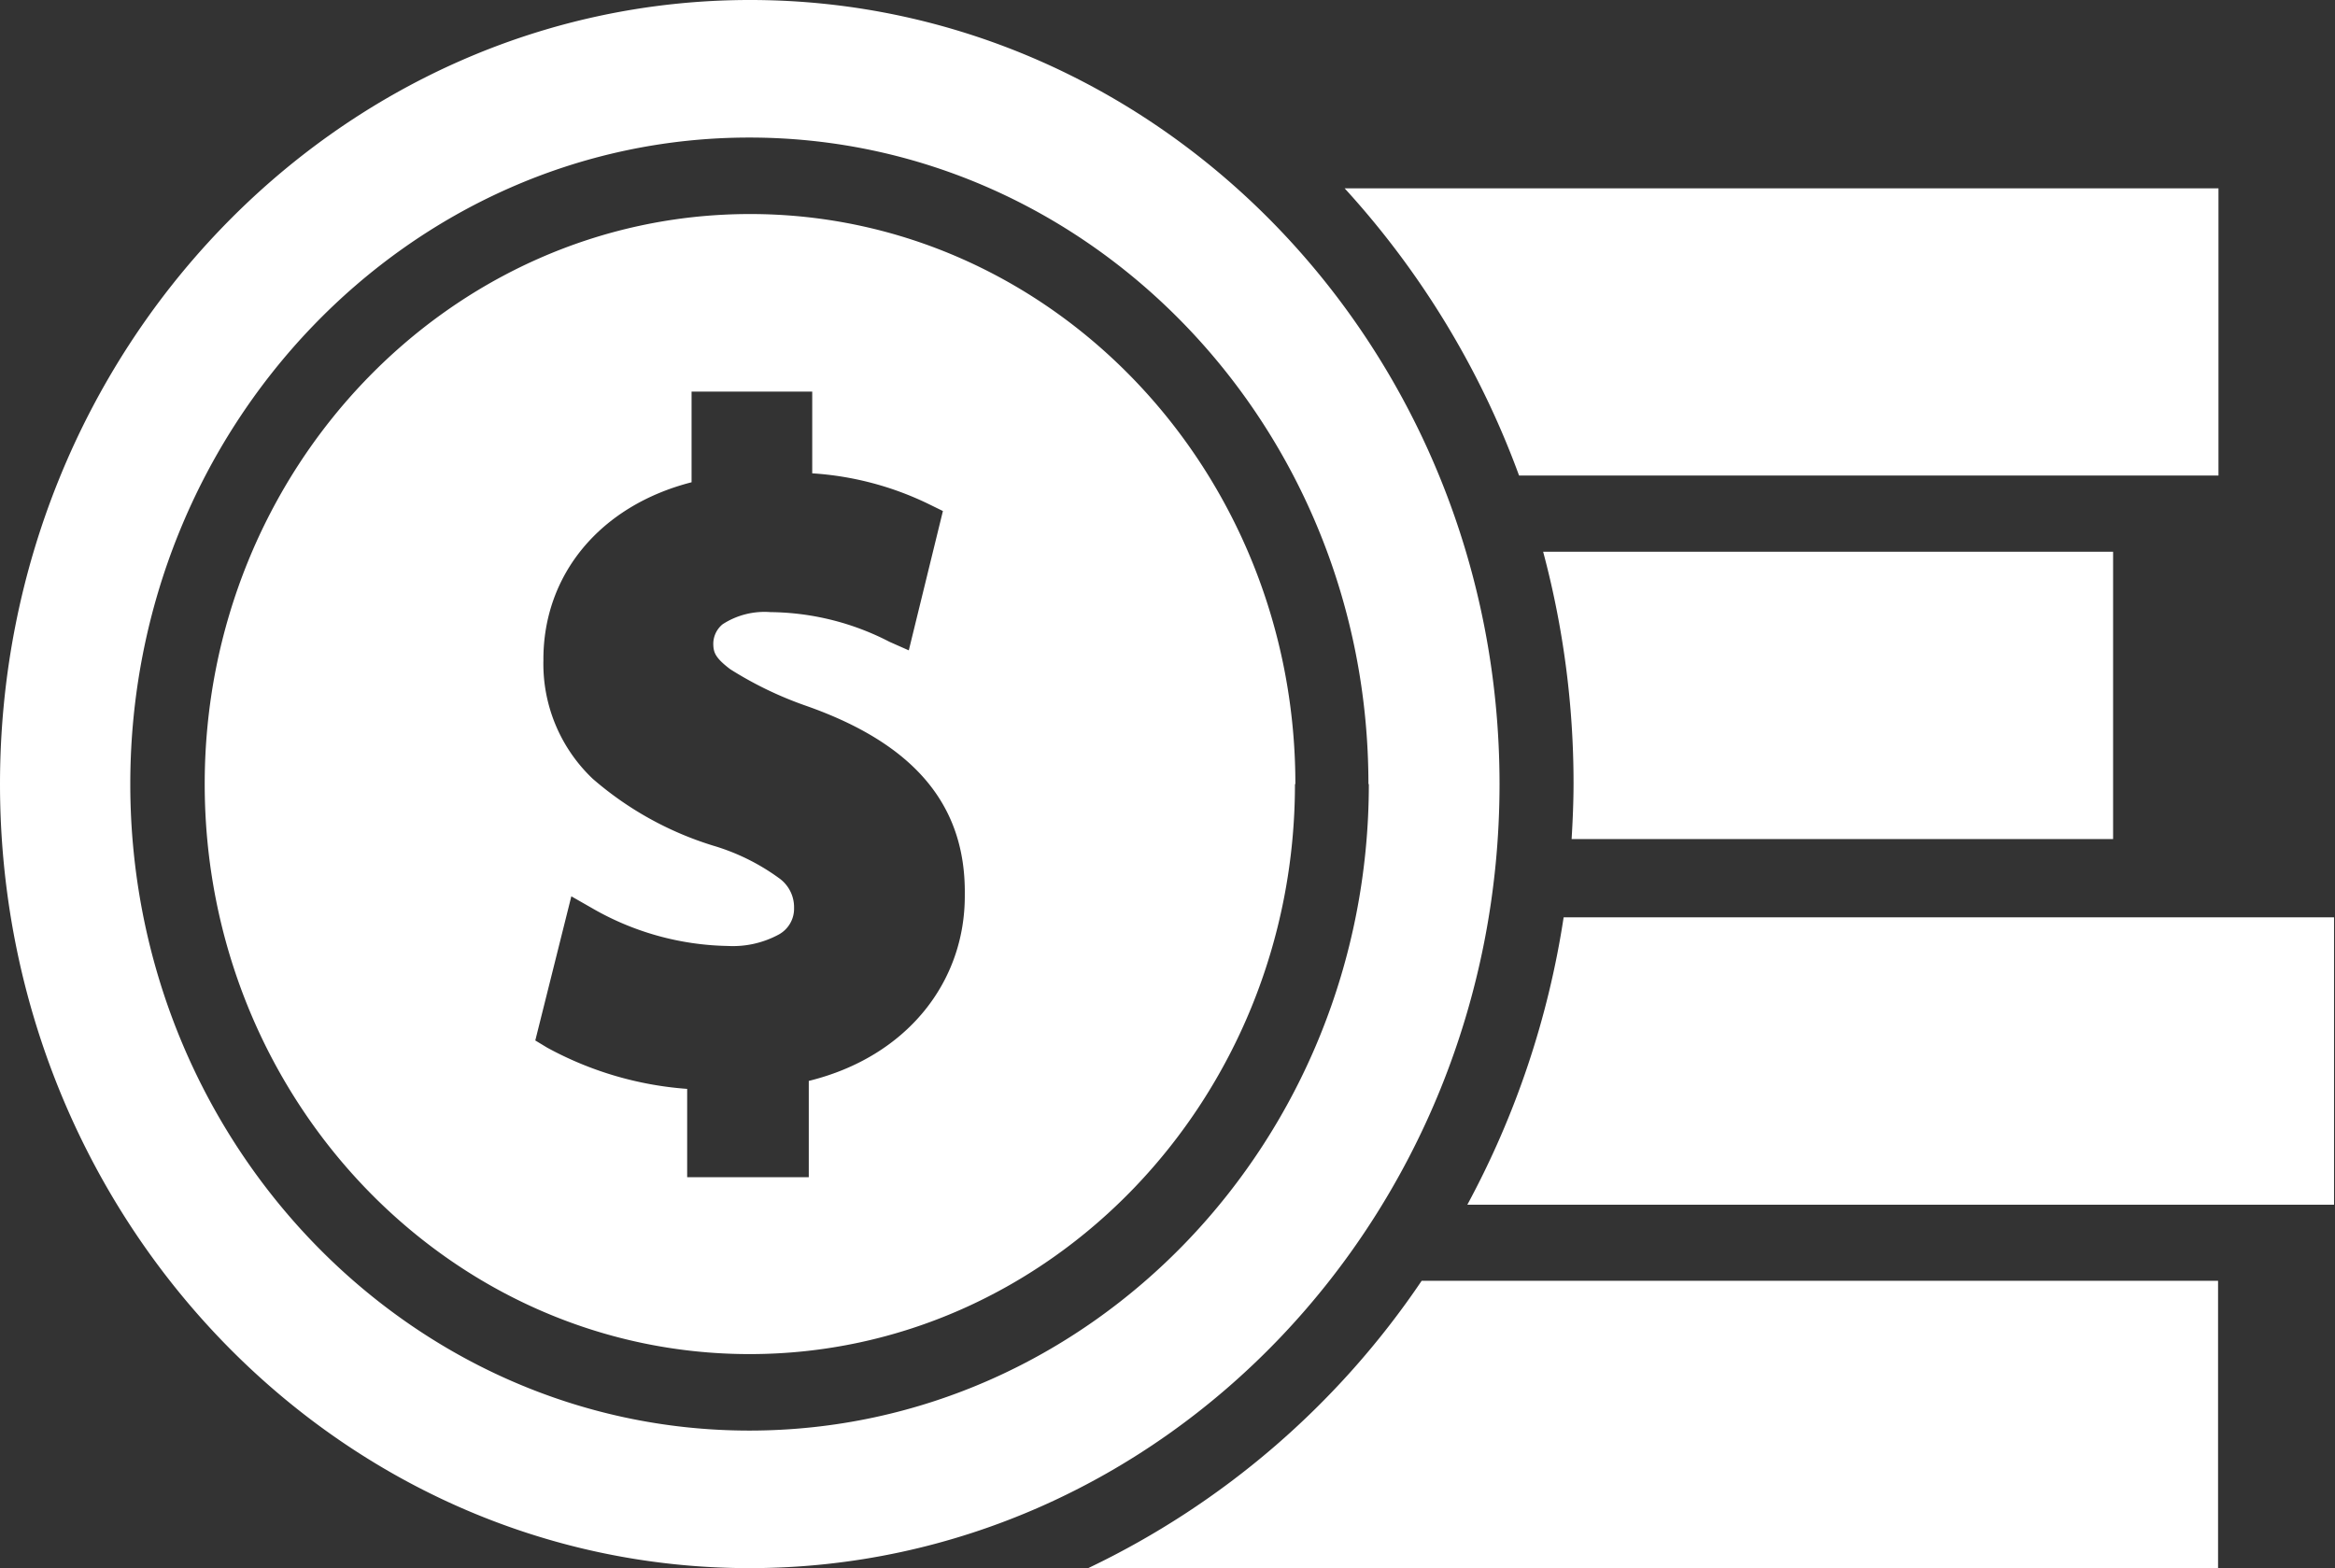 <svg xmlns="http://www.w3.org/2000/svg" xmlns:xlink="http://www.w3.org/1999/xlink" viewBox="0 0 169.73 114"><rect x="0" y="0" width="169.73" height="114" fill="#333333" stroke="none"/><defs><style>.cls-1{fill:none;}.cls-2{clip-path:url(#clip-path);}.cls-3{fill:#fff;}</style><clipPath id="clip-path"><rect class="cls-1" width="169.73" height="114"/></clipPath></defs><title>Asset 4</title><g id="Layer_2" data-name="Layer 2"><g id="Layer_9" data-name="Layer 9"><g class="cls-2"><path class="cls-3" d="M70.13,65.06c.09-6.58-3.73-11-11.51-13.74a26.75,26.75,0,0,1-5.54-2.67c-1.07-.81-1.21-1.21-1.23-1.77a1.84,1.84,0,0,1,.68-1.5A5.59,5.59,0,0,1,56,44.5a19.18,19.18,0,0,1,8.66,2.16l1.4.62,2.48-10.13-1-.49a22.62,22.62,0,0,0-8.5-2.25V28.47H50.27v6.59C43.63,36.76,39.47,41.77,39.5,48a11.51,11.51,0,0,0,3.59,8.62,24.21,24.21,0,0,0,8.76,4.86,15.62,15.62,0,0,1,4.75,2.34A2.59,2.59,0,0,1,57.72,66a2.14,2.14,0,0,1-1.08,1.92,7,7,0,0,1-3.73.85A20.42,20.42,0,0,1,43,66l-1.47-.84L38.91,75.64l.86.52a25,25,0,0,0,10.18,3v6.42h8.84v-7C65.94,76.82,70.17,71.37,70.13,65.06Zm24-8.06c0,22.85-17.78,41.44-39.64,41.44S14.88,79.85,14.88,57,32.66,15.56,54.52,15.56,94.16,34.15,94.16,57Zm5.34,0c0-25.93-20.18-47-45-47s-45,21.09-45,47,20.18,47,45,47S99.5,82.93,99.5,57ZM109,57c0,31.43-24.46,57-54.52,57S0,88.43,0,57,24.46,0,54.52,0,109,25.57,109,57ZM79.1,114h82.13V93.11H103.34A60.83,60.83,0,0,1,79.1,114Zm34.56-47.31a64.27,64.27,0,0,1-7,20.89h63V66.69Zm47.6-53H97.74a63.12,63.12,0,0,1,12.68,20.88h50.84ZM114.24,61c.08-1.35.14-2.71.14-4.08a65.05,65.05,0,0,0-2.21-16.81H153.6V61Z"/></g></g></g></svg>